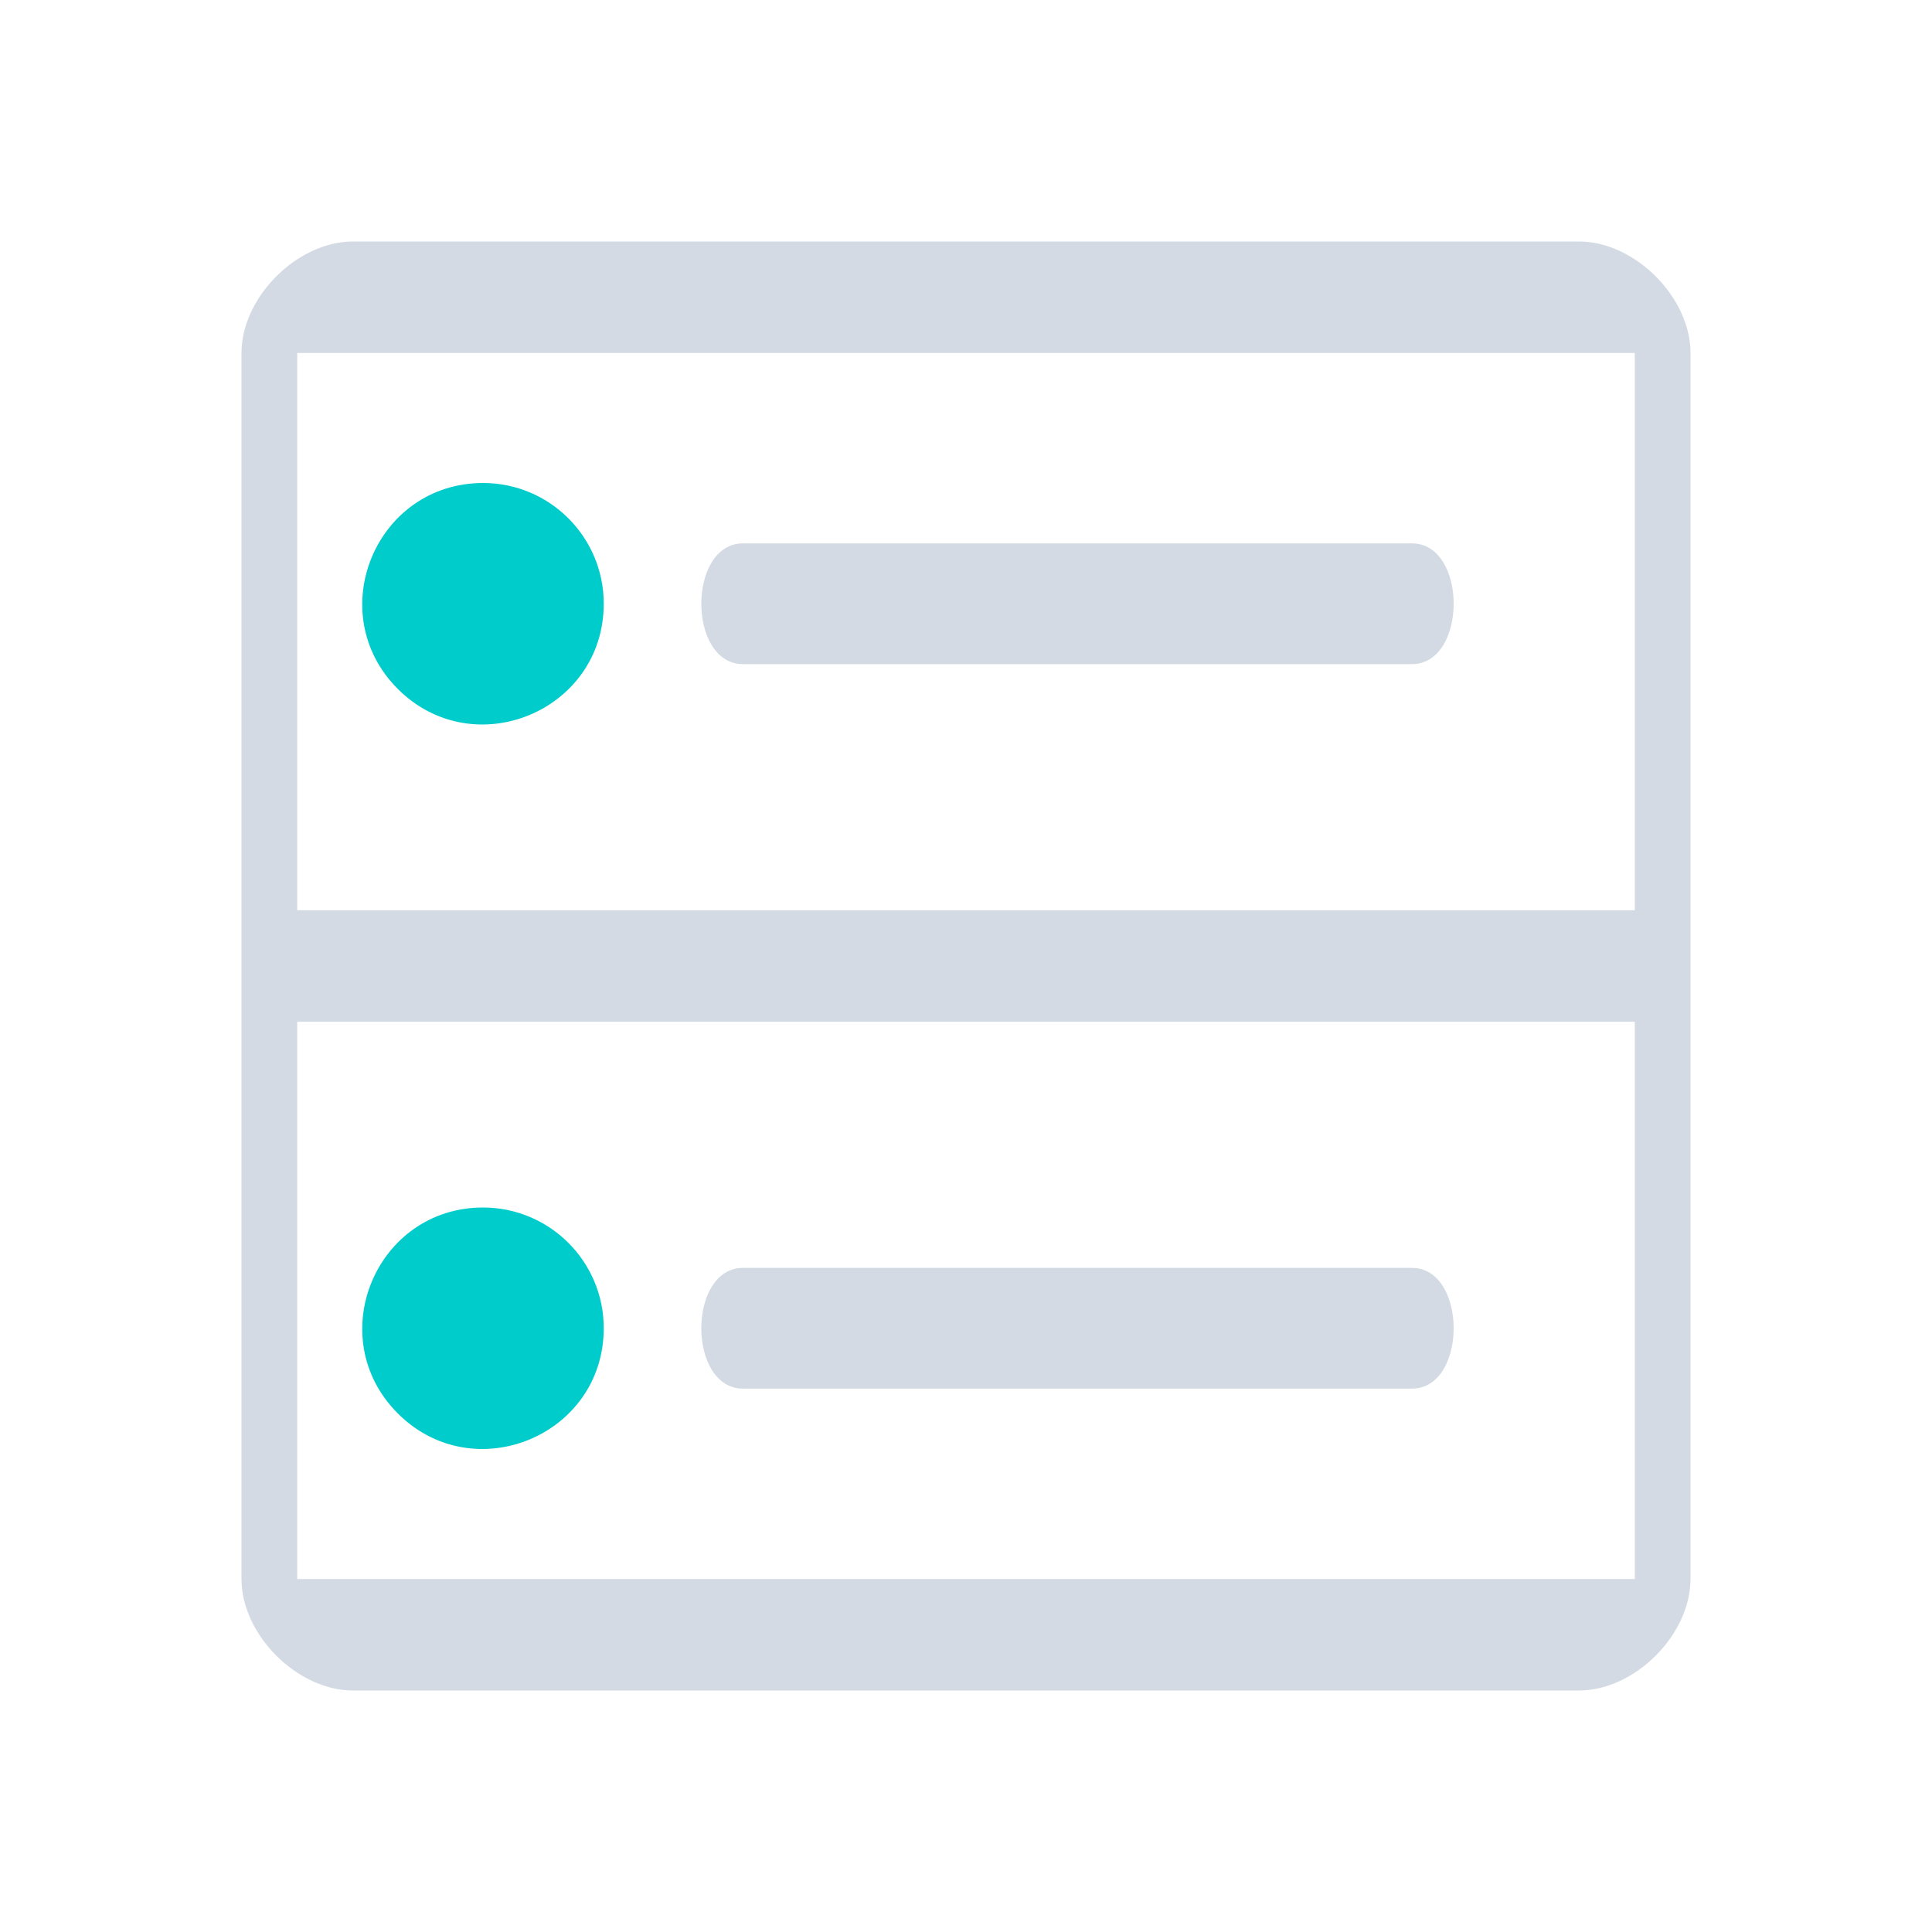 <?xml version="1.0" encoding="UTF-8" standalone="no"?>
<svg
   width="32"
   height="32"
   version="1.1"
   id="svg78"
   sodipodi:docname="disk.svg"
   inkscape:version="1.3 (0e150ed6c4, 2023-07-21)"
   xmlns:inkscape="http://www.inkscape.org/namespaces/inkscape"
   xmlns:sodipodi="http://sodipodi.sourceforge.net/DTD/sodipodi-0.dtd"
   xmlns="http://www.w3.org/2000/svg"
   xmlns:svg="http://www.w3.org/2000/svg">
  <g
     id="22-22-disk-quota-missing"
     transform="translate(96,-22)">
    <rect
       style="opacity:0.001;fill:#bac8df;fill-opacity:0.5"
       width="22"
       height="22"
       x="0"
       y="0"
       id="rect34" />
    <path
       d="M 4.231,3 V 3 C 3.615,3 3,3.615 3,4.231 v 13.538 0 C 3,18.385 3.615,19 4.231,19 H 17.769 C 18.385,19 19,18.385 19,17.769 v 0 V 4.231 C 19,3.615 18.385,3 17.769,3 V 3 Z M 4,12 h 14 v 6 H 4 Z m 5,2 c -1,0 -1,2 0,2 h 7 c 1,0 1,-2 0,-2 z M 4,4 h 14 v 6 H 4 Z M 9,6 C 8,6 8,8 9,8 h 7 c 1,0 1,-2 0,-2 z"
       id="path322-9-6"
       style="fill:#d3dae3;fill-opacity:0.4;stroke-width:0.049"
       sodipodi:nodetypes="ccsccccccsccccccccccccccccccccccc" />
    <path
       d="M 7,7.001 C 6.999,8.187 5.563,8.779 4.725,7.939 3.887,7.099 4.483,5.665 5.67,5.667 6.405,5.668 7.001,6.265 7,7.001 Z"
       id="path1086-62-7-36-06"
       style="color:#e5e9ef;fill:#d3dae3;fill-opacity:0.4;stroke-width:0.921"
       sodipodi:nodetypes="csccccc"
       class="ColorScheme-Text" />
    <path
       d="M 7,15.001 C 6.998,16.187 5.563,16.779 4.725,15.939 3.887,15.099 4.483,13.665 5.67,13.667 6.405,13.668 7.001,14.265 7,15.001 Z"
       id="path1086-62-7-0-06-2"
       style="color:#e5e9ef;fill:#d3dae3;fill-opacity:0.4;stroke-width:0.921"
       sodipodi:nodetypes="csccccc"
       class="ColorScheme-Text" />
  </g>
  <g
     id="disk-quota-missing"
     transform="translate(96)">
    <rect
       style="opacity:0.001;fill:#bac8df;fill-opacity:0.5"
       width="32"
       height="32"
       x="0"
       y="0"
       id="rect71" />
    <path
       d="m 5.846,4 v 0 c -0.923,0 -1.846,0.923 -1.846,1.846 v 20.308 0 c 0,0.923 0.923,1.846 1.846,1.846 h 20.308 c 0.923,0 1.846,-0.923 1.846,-1.846 v 0 V 5.846 C 28,4.923 27.077,4 26.154,4 v 0 z m -0.923,12.923 h 22.154 v 9.231 H 4.923 Z M 12.308,21 c -0.923,0 -0.923,2 0,2 h 11.077 c 0.923,0 0.923,-2 0,-2 z M 4.923,5.846 h 22.154 V 15.077 H 4.923 Z M 12.308,9 c -0.923,0 -0.923,2 0,2 h 11.077 c 0.923,0 0.923,-2 0,-2 z"
       id="path322-1"
       style="fill:#d3dae3;fill-opacity:0.4;stroke-width:0.073"
       sodipodi:nodetypes="ccsccccccsccccccccccccccccccccccc" />
    <path
       d="m 10,10.001 c -0.002,1.78 -2.156,2.668 -3.413,1.408 -1.257,-1.26 -0.363,-3.411 1.417,-3.409 1.103,0.002 1.996,0.898 1.995,2.001 z"
       id="path1086-62-7-27"
       style="color:#e5e9ef;fill:#d3dae3;fill-opacity:0.4;stroke-width:1.382"
       sodipodi:nodetypes="csccccc"
       class="ColorScheme-Text" />
    <path
       d="m 10,22.001 c -0.003,1.78 -2.156,2.668 -3.413,1.408 -1.257,-1.26 -0.363,-3.411 1.417,-3.409 1.103,0.003 1.996,0.898 1.995,2.001 z"
       id="path1086-62-7-0-0"
       style="color:#e5e9ef;fill:#d3dae3;fill-opacity:0.4;stroke-width:1.382"
       sodipodi:nodetypes="csccccc"
       class="ColorScheme-Text" />
  </g>
  <g
     id="disk-quota-critical"
     transform="translate(64)">
    <rect
       style="opacity:0.001"
       width="32"
       height="32"
       x="0"
       y="0"
       id="rect64" />
    <path
       d="m 5.846,4 v 0 c -0.923,0 -1.846,0.923 -1.846,1.846 v 20.308 0 c 0,0.923 0.923,1.846 1.846,1.846 h 20.308 c 0.923,0 1.846,-0.923 1.846,-1.846 v 0 V 5.846 C 28,4.923 27.077,4 26.154,4 v 0 z m -0.923,12.923 h 22.154 v 9.231 H 4.923 Z M 12.308,21 c -0.923,0 -0.923,2 0,2 h 11.077 c 0.923,0 0.923,-2 0,-2 z M 4.923,5.846 h 22.154 V 15.077 H 4.923 Z M 12.308,9 c -0.923,0 -0.923,2 0,2 h 11.077 c 0.923,0 0.923,-2 0,-2 z"
       id="path322-6"
       style="fill:#d3dae3;fill-opacity:1;stroke-width:0.073"
       sodipodi:nodetypes="ccsccccccsccccccccccccccccccccccc" />
    <path
       d="m 10,10.001 c -0.002,1.78 -2.156,2.668 -3.413,1.408 -1.257,-1.26 -0.363,-3.411 1.417,-3.409 1.103,0.002 1.996,0.898 1.995,2.001 z"
       id="path1086-62-7-2"
       style="color:#e5e9ef;fill:#da4453;fill-opacity:1;stroke-width:1.382"
       sodipodi:nodetypes="csccccc"
       class="ColorScheme-Text" />
    <path
       d="m 10,22.001 c -0.003,1.78 -2.156,2.668 -3.413,1.408 -1.257,-1.26 -0.363,-3.411 1.417,-3.409 1.103,0.003 1.996,0.898 1.995,2.001 z"
       id="path1086-62-7-0-9"
       style="color:#e5e9ef;fill:#da4453;fill-opacity:1;stroke-width:1.382"
       sodipodi:nodetypes="csccccc"
       class="ColorScheme-Text" />
  </g>
  <g
     id="disk-quota-high"
     transform="translate(32)">
    <rect
       style="opacity:0.001"
       width="32"
       height="32"
       x="0"
       y="0"
       id="rect55" />
    <path
       d="M 5.846,4 V 4 C 4.923,4 4,4.923 4,5.846 v 20.308 0 C 4,27.077 4.923,28 5.846,28 H 26.154 C 27.077,28 28,27.077 28,26.154 v 0 V 5.846 C 28,4.923 27.077,4 26.154,4 V 4 Z M 4.923,16.923 H 27.077 v 9.231 H 4.923 Z M 12.308,21 c -0.923,0 -0.923,2 0,2 h 11.077 c 0.923,0 0.923,-2 0,-2 z M 4.923,5.846 H 27.077 V 15.077 H 4.923 Z M 12.308,9 c -0.923,0 -0.923,2 0,2 h 11.077 c 0.923,0 0.923,-2 0,-2 z"
       id="path322-5"
       style="fill:#d3dae3;fill-opacity:1;stroke-width:0.073"
       sodipodi:nodetypes="ccsccccccsccccccccccccccccccccccc" />
    <path
       d="M 10,10.001 C 9.998,11.781 7.844,12.669 6.587,11.409 5.33,10.148 6.225,7.998 8.005,8 c 1.103,0.002 1.996,0.898 1.995,2.001 z"
       id="path1086-62-7-3"
       style="color:#e5e9ef;fill:#ff9955;fill-opacity:1;stroke-width:1.382"
       sodipodi:nodetypes="csccccc"
       class="ColorScheme-Text" />
    <path
       d="M 10,22.001 C 9.998,23.781 7.844,24.669 6.587,23.409 5.33,22.148 6.225,19.998 8.005,20 c 1.103,0.003 1.996,0.898 1.995,2.001 z"
       id="path1086-62-7-0-5"
       style="color:#e5e9ef;fill:#ff9955;fill-opacity:1;stroke-width:1.382"
       sodipodi:nodetypes="csccccc"
       class="ColorScheme-Text" />
  </g>
  <sodipodi:namedview
     id="namedview80"
     pagecolor="#000000"
     bordercolor="#008080"
     borderopacity="1"
     inkscape:pageshadow="2"
     inkscape:pageopacity="0"
     inkscape:pagecheckerboard="true"
     showgrid="true"
     inkscape:zoom="4.0203302"
     inkscape:cx="39.548991"
     inkscape:cy="39.922094"
     inkscape:window-width="1920"
     inkscape:window-height="994"
     inkscape:window-x="0"
     inkscape:window-y="0"
     inkscape:window-maximized="1"
     inkscape:current-layer="svg78"
     inkscape:lockguides="true"
     inkscape:showpageshadow="false"
     inkscape:deskcolor="#000000">
    <inkscape:grid
       id="grid1"
       units="px"
       originx="0"
       originy="0"
       spacingx="1"
       spacingy="1"
       empcolor="#0099e5"
       empopacity="0.302"
       color="#0099e5"
       opacity="0.149"
       empspacing="5"
       dotted="false"
       gridanglex="30"
       gridanglez="30"
       visible="true" />
  </sodipodi:namedview>
  <defs
     id="l4k1">
    <style
       id="current-color-scheme"
       type="text/css">.ColorScheme-Background { color:#181818; }&#10;.ColorScheme-ButtonBackground { color:#343434; }&#10;.ColorScheme-Highlight { color:#4285f4; }&#10;.ColorScheme-Text { &#10;    color:#d1d5e9;&#10;}&#10;.ColorScheme-ViewBackground { color:#242424; }&#10;.ColorScheme-NegativeText { color:#f44336; }&#10;.ColorScheme-PositiveText { color:#4caf50; }&#10;.ColorScheme-NeutralText { color:#ff9800; }&#10;</style>
  </defs>
  <g
     transform="matrix(1.5,0,0,1.5,100,4)"
     id="g75" />
  <g
     id="disk-quota"
     transform="translate(-32)">
    <rect
       style="opacity:0.001;fill:#bac8df;fill-opacity:1"
       width="32"
       height="32"
       x="0"
       y="0"
       id="rect41" />
    <path
       d="M 5.846,4 V 4 C 4.923,4 4,4.923 4,5.846 v 20.308 0 C 4,27.077 4.923,28 5.846,28 H 26.154 C 27.077,28 28,27.077 28,26.154 v 0 V 5.846 C 28,4.923 27.077,4 26.154,4 V 4 Z M 4.923,16.923 H 27.077 v 9.231 H 4.923 Z M 12.308,21 c -0.923,0 -0.923,2 0,2 h 11.077 c 0.923,0 0.923,-2 0,-2 z M 4.923,5.846 H 27.077 V 15.077 H 4.923 Z M 12.308,9 c -0.923,0 -0.923,2 0,2 h 11.077 c 0.923,0 0.923,-2 0,-2 z"
       id="path322"
       style="fill:#d3dae3;fill-opacity:1;stroke-width:0.073"
       sodipodi:nodetypes="ccsccccccsccccccccccccccccccccccc" />
    <path
       d="M 10,10.001 C 9.998,11.781 7.844,12.669 6.587,11.409 5.33,10.148 6.225,7.998 8.005,8 9.108,8.002 10.001,8.898 10,10.001 Z"
       id="path1086-62-7"
       style="color:#e5e9ef;fill:#d3dae3;fill-opacity:1;stroke-width:1.382"
       sodipodi:nodetypes="csccccc"
       class="ColorScheme-Text" />
    <path
       d="m 10,22.001 c -0.003,1.78 -2.156,2.668 -3.413,1.408 -1.257,-1.26 -0.363,-3.411 1.417,-3.409 1.103,0.003 1.996,0.898 1.995,2.001 z"
       id="path1086-62-7-0"
       style="color:#e5e9ef;fill:#d3dae3;fill-opacity:1;stroke-width:1.382"
       sodipodi:nodetypes="csccccc"
       class="ColorScheme-Text" />
  </g>
  <g
     id="disk-quota-low">
    <rect
       style="opacity:0.001"
       width="32"
       height="32"
       x="0"
       y="0"
       id="rect48" />
    <path
       d="M 5.846,4 V 4 C 4.923,4 4,4.923 4,5.846 v 20.308 0 C 4,27.077 4.923,28 5.846,28 H 26.154 C 27.077,28 28,27.077 28,26.154 v 0 V 5.846 C 28,4.923 27.077,4 26.154,4 V 4 Z M 4.923,16.923 H 27.077 v 9.231 H 4.923 Z M 12.308,21 c -0.923,0 -0.923,2 0,2 h 11.077 c 0.923,0 0.923,-2 0,-2 z M 4.923,5.846 H 27.077 V 15.077 H 4.923 Z M 12.308,9 c -0.923,0 -0.923,2 0,2 h 11.077 c 0.923,0 0.923,-2 0,-2 z"
       id="path322-3"
       style="fill:#d3dae3;fill-opacity:1;stroke-width:0.073"
       sodipodi:nodetypes="ccsccccccsccccccccccccccccccccccc" />
    <path
       d="M 10,10.001 C 9.998,11.781 7.844,12.669 6.587,11.409 5.33,10.148 6.225,7.998 8.005,8 c 1.103,0.002 1.996,0.898 1.995,2.001 z"
       id="path1086-62-7-6"
       style="color:#e5e9ef;fill:#00cccc;fill-opacity:1;stroke-width:1.382"
       sodipodi:nodetypes="csccccc"
       class="ColorScheme-Text" />
    <path
       d="M 10,22.001 C 9.998,23.781 7.844,24.669 6.587,23.409 5.33,22.148 6.225,19.998 8.005,20 c 1.103,0.003 1.996,0.898 1.995,2.001 z"
       id="path1086-62-7-0-7"
       style="color:#e5e9ef;fill:#00cccc;fill-opacity:1;stroke-width:1.382"
       sodipodi:nodetypes="csccccc"
       class="ColorScheme-Text" />
  </g>
  <g
     id="22-22-disk-quota"
     transform="translate(-32,-22)">
    <rect
       style="opacity:0.001;fill:#bac8df;fill-opacity:1"
       width="22"
       height="22"
       x="0"
       y="0"
       id="rect4" />
    <path
       d="m 4.231,3 v 0 c -0.615,0 -1.231,0.615 -1.231,1.231 v 13.538 0 c 0,0.615 0.615,1.231 1.231,1.231 H 17.769 c 0.615,0 1.231,-0.615 1.231,-1.231 v 0 V 4.231 C 19,3.615 18.385,3 17.769,3 V 3 Z M 4,12 h 14 v 6 H 4 Z m 5,2 c -1,0 -1,2 0,2 h 7 c 1,0 1,-2 0,-2 z M 4,4 h 14 v 6 H 4 Z M 9,6 C 8,6 8,8 9,8 h 7 c 1,0 1,-2 0,-2 z"
       id="path322-9"
       style="fill:#d3dae3;fill-opacity:1;stroke-width:0.049"
       sodipodi:nodetypes="ccsccccccsccccccccccccccccccccccc" />
    <path
       d="m 7,7.001 c -0.001,1.187 -1.437,1.779 -2.275,0.939 -0.838,-0.84 -0.242,-2.274 0.945,-2.273 0.735,0.002 1.331,0.598 1.33,1.334 z"
       id="path1086-62-7-36"
       style="color:#e5e9ef;fill:#d3dae3;fill-opacity:1;stroke-width:0.921"
       sodipodi:nodetypes="csccccc"
       class="ColorScheme-Text" />
    <path
       d="m 7,15.001 c -0.002,1.187 -1.437,1.779 -2.275,0.939 -0.838,-0.84 -0.242,-2.274 0.945,-2.273 0.735,0.002 1.331,0.598 1.33,1.334 z"
       id="path1086-62-7-0-06"
       style="color:#e5e9ef;fill:#d3dae3;fill-opacity:1;stroke-width:0.921"
       sodipodi:nodetypes="csccccc"
       class="ColorScheme-Text" />
  </g>
  <g
     id="22-22-disk-quota-low"
     transform="translate(0,-22)">
    <rect
       style="opacity:0.001"
       width="22"
       height="22"
       x="0"
       y="0"
       id="rect11" />
    <path
       d="M 4.231,3 V 3 C 3.615,3 3,3.615 3,4.231 v 13.538 0 C 3,18.385 3.615,19 4.231,19 h 13.538 c 0.615,0 1.231,-0.615 1.231,-1.231 v 0 V 4.231 C 19,3.615 18.385,3 17.769,3 v 0 z m -0.231,9 h 14 v 6 h -14 z m 5,2 c -1,0 -1,2 0,2 h 7 c 1,0 1,-2 0,-2 z m -5,-10 h 14 v 6 h -14 z m 5,2 c -1,0 -1,2 0,2 h 7 c 1,0 1,-2 0,-2 z"
       id="path322-9-3"
       style="fill:#d3dae3;fill-opacity:1;stroke-width:0.049"
       sodipodi:nodetypes="ccsccccccsccccccccccccccccccccccc" />
    <path
       d="M 7,7.001 C 6.999,8.187 5.563,8.779 4.725,7.939 3.887,7.099 4.483,5.665 5.67,5.667 6.405,5.668 7.001,6.265 7,7.001 Z"
       id="path1086-62-7-36-67"
       style="color:#e5e9ef;fill:#00cccc;fill-opacity:1;stroke-width:0.921"
       sodipodi:nodetypes="csccccc"
       class="ColorScheme-Text" />
    <path
       d="M 7,15.001 C 6.998,16.187 5.563,16.779 4.725,15.939 3.887,15.099 4.483,13.665 5.67,13.667 6.405,13.668 7.001,14.265 7,15.001 Z"
       id="path1086-62-7-0-06-5"
       style="color:#e5e9ef;fill:#00cccc;fill-opacity:1;stroke-width:0.921"
       sodipodi:nodetypes="csccccc"
       class="ColorScheme-Text" />
  </g>
  <g
     id="22-22-disk-quota-high"
     transform="translate(32,-22)">
    <rect
       style="opacity:0.001"
       width="22"
       height="22"
       x="0"
       y="0"
       id="rect18" />
    <path
       d="M 4.231,3 V 3 C 3.615,3 3,3.615 3,4.231 v 13.538 0 C 3,18.385 3.615,19 4.231,19 h 13.538 c 0.615,0 1.231,-0.615 1.231,-1.231 v 0 V 4.231 C 19,3.615 18.385,3 17.769,3 v 0 z m -0.231,9 h 14 v 6 h -14 z m 5,2 c -1,0 -1,2 0,2 h 7 c 1,0 1,-2 0,-2 z m -5,-10 h 14 v 6 h -14 z m 5,2 c -1,0 -1,2 0,2 h 7 c 1,0 1,-2 0,-2 z"
       id="path322-9-35"
       style="fill:#d3dae3;fill-opacity:1;stroke-width:0.049"
       sodipodi:nodetypes="ccsccccccsccccccccccccccccccccccc" />
    <path
       d="M 7,7.001 C 6.999,8.187 5.563,8.779 4.725,7.939 3.887,7.099 4.483,5.665 5.67,5.667 6.405,5.668 7.001,6.265 7,7.001 Z"
       id="path1086-62-7-36-62"
       style="color:#e5e9ef;fill:#ff9955;fill-opacity:1;stroke-width:0.921"
       sodipodi:nodetypes="csccccc"
       class="ColorScheme-Text" />
    <path
       d="M 7,15.001 C 6.998,16.187 5.563,16.779 4.725,15.939 3.887,15.099 4.483,13.665 5.67,13.667 6.405,13.668 7.001,14.265 7,15.001 Z"
       id="path1086-62-7-0-06-91"
       style="color:#e5e9ef;fill:#ff9955;fill-opacity:1;stroke-width:0.921"
       sodipodi:nodetypes="csccccc"
       class="ColorScheme-Text" />
  </g>
  <g
     id="22-22-disk-quota-critical"
     transform="translate(64,-22)">
    <rect
       style="opacity:0.001"
       width="22"
       height="22"
       x="0"
       y="0"
       id="rect27" />
    <path
       d="M 4.231,3 V 3 C 3.615,3 3,3.615 3,4.231 v 13.538 0 C 3,18.385 3.615,19 4.231,19 H 17.769 C 18.385,19 19,18.385 19,17.769 v 0 V 4.231 C 19,3.615 18.385,3 17.769,3 V 3 Z M 4,12 h 14 v 6 H 4 Z m 5,2 c -1,0 -1,2 0,2 h 7 c 1,0 1,-2 0,-2 z M 4,4 h 14 v 6 H 4 Z M 9,6 C 8,6 8,8 9,8 h 7 c 1,0 1,-2 0,-2 z"
       id="path322-9-27"
       style="fill:#d3dae3;fill-opacity:1;stroke-width:0.049"
       sodipodi:nodetypes="ccsccccccsccccccccccccccccccccccc" />
    <path
       d="M 7,7.001 C 6.999,8.187 5.563,8.779 4.725,7.939 3.887,7.099 4.483,5.665 5.67,5.667 6.405,5.668 7.001,6.265 7,7.001 Z"
       id="path1086-62-7-36-0"
       style="color:#e5e9ef;fill:#da4453;fill-opacity:1;stroke-width:0.921"
       sodipodi:nodetypes="csccccc"
       class="ColorScheme-Text" />
    <path
       d="M 7,15.001 C 6.998,16.187 5.563,16.779 4.725,15.939 3.887,15.099 4.483,13.665 5.67,13.667 6.405,13.668 7.001,14.265 7,15.001 Z"
       id="path1086-62-7-0-06-93"
       style="color:#e5e9ef;fill:#da4453;fill-opacity:1;stroke-width:0.921"
       sodipodi:nodetypes="csccccc"
       class="ColorScheme-Text" />
  </g>
</svg>
